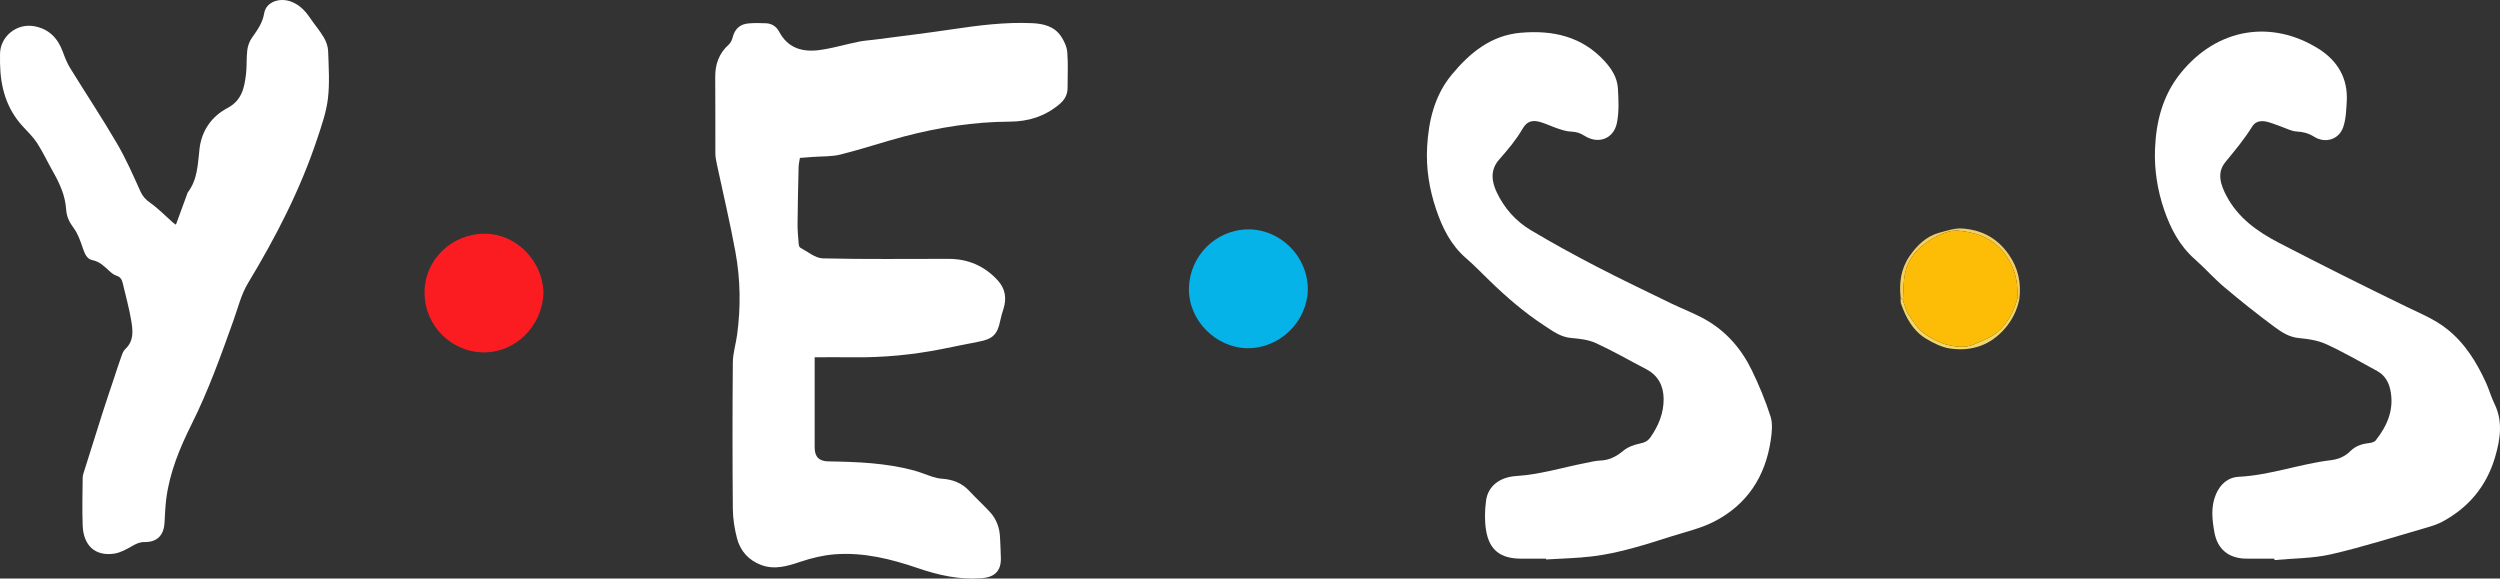 <?xml version="1.0" encoding="UTF-8"?>
<svg id="Layer_2" data-name="Layer 2" xmlns="http://www.w3.org/2000/svg" viewBox="0 0 2184.79 505.62">
  <rect x="0" y="0" width="2184.79" height="505.62" fill="#333333" stroke="none"/>
  <defs>
    <style>
      .cls-1 {
        fill: #fb1c22;
      }

      .cls-1, .cls-2, .cls-3, .cls-4, .cls-5, .cls-6 {
        stroke-width: 0px;
      }

      .cls-2 {
        fill: #06b3e8;
      }

      .cls-3 {
        fill: #f2d667;
      }

      .cls-4 {
        fill: #fff;
      }

      .cls-5 {
        fill: #fdbc06;
      }

      .cls-6 {
        fill: #f5ce61;
      }
    </style>
  </defs>
  <g id="Layer_2-2" data-name="Layer 2">
    <g>
      <path class="cls-4" d="m711.95,312.21c0,27.27,0,53.08,0,78.89,0,8.13,3.87,11.98,11.96,12.11,25.13.4,50.23,1.33,74.7,7.91,5.59,1.5,10.95,3.83,16.47,5.59,2.49.79,5.11,1.45,7.7,1.61,9.51.59,17.76,3.64,24.41,10.82,5.77,6.23,12.05,11.97,17.83,18.19,5.88,6.34,8.63,14.07,8.93,22.71.21,5.98.68,11.95.73,17.93.1,11.38-5.7,16.52-17.16,17.36-19.32,1.42-37.45-2.68-55.59-8.89-23.35-7.99-47.38-13.92-72.34-12.03-10.12.77-20.33,3.25-29.99,6.49-11.44,3.83-22.62,7.3-34.45,2.83-10.8-4.07-18.11-12.11-21.01-23.08-2.23-8.43-3.63-17.33-3.7-26.03-.37-42.66-.38-85.32,0-127.98.07-8.04,2.65-16.04,3.74-24.11,3.26-24.07,2.91-48.22-1.42-72.03-4.7-25.85-10.85-51.44-16.31-77.15-.65-3.08-1.26-6.24-1.28-9.36-.11-22.16.11-44.33-.12-66.49-.11-11.32,3.25-20.83,11.79-28.51,1.69-1.52,2.87-4.02,3.43-6.28,1.79-7.21,6.22-11.6,13.84-12.25,5.13-.43,10.33-.4,15.48-.12,4.99.27,8.97,2.91,11.27,7.28,7.8,14.84,20.96,18.17,35.92,16.04,11.31-1.61,22.38-4.92,33.61-7.22,4.7-.96,9.54-1.23,14.31-1.85,22.4-2.95,44.84-5.61,67.18-8.95,23.25-3.47,46.5-6.46,70.07-5.4,9.93.45,19.43,2.72,25.33,11.54,2.74,4.09,5.06,9.18,5.44,13.98.82,10.27.23,20.64.25,30.98.01,6.1-2.61,10.61-7.34,14.53-12.61,10.48-26.96,14.97-43.28,15.04-31.28.14-62.01,5-92.21,12.94-18.61,4.9-36.87,11.12-55.53,15.78-7.91,1.98-16.44,1.5-24.69,2.14-3.46.27-6.93.53-10.87.83-.42,2.81-1.08,5.37-1.14,7.95-.4,16.64-.78,33.28-.92,49.92-.05,5.64.52,11.28.97,16.91.1,1.27.47,3.17,1.33,3.62,6.5,3.44,13.09,9.22,19.77,9.39,36.64.91,73.31.38,109.98.43,17.02.03,31.45,6.24,42.94,18.85,6.5,7.13,7.89,15.46,5.03,24.62-1.13,3.61-2.25,7.24-2.99,10.94-2.32,11.55-6.57,15.67-18.26,17.87-11.07,2.08-22.09,4.47-33.15,6.64-25.07,4.92-50.37,7.35-75.92,7.09-11.45-.12-22.9-.02-34.69-.02Z"/>
      <path class="cls-4" d="m1351.14,488.21c-7.33,0-14.67,0-22,0-17.82-.01-27.75-7.57-30.48-25.04-1.32-8.43-1.11-17.37.06-25.86,1.66-12.03,11.35-20.36,26.43-21.31,20.66-1.3,40.22-7.4,60.27-11.35,4.4-.87,8.83-2,13.27-2.18,8-.32,14.16-3.72,20.24-8.77,3.86-3.21,9.32-5.03,14.35-6.12,4.03-.86,6.75-2.06,9.18-5.55,7.04-10.12,11.53-21.07,11.42-33.43-.1-11.42-4.75-20.53-15.35-26.04-14.58-7.57-28.83-15.84-43.74-22.67-6.57-3.01-14.37-3.91-21.72-4.52-9.25-.77-16.11-6.04-23.25-10.69-17.61-11.47-33.46-25.18-48.5-39.83-6.68-6.5-13.18-13.21-20.22-19.3-13.21-11.45-20.58-26.44-26-42.46-6.02-17.77-8.98-36.19-7.89-55,1.32-22.8,6.52-44.66,21.37-62.67,15.76-19.12,34.37-34.56,60.49-36.8,27.91-2.4,53.37,3.13,73.19,24.78,6.17,6.73,11.11,14.52,11.65,23.74.58,10.04,1.11,20.45-.85,30.2-2.86,14.22-16.47,19.03-28.62,11.16-3.66-2.37-7.19-3.34-11.49-3.49-3.86-.13-7.76-1.43-11.5-2.66-5.03-1.66-9.84-4.03-14.9-5.57-7.29-2.21-12.05-.92-15.87,5.64-5.73,9.85-12.93,18.4-20.41,26.85-7.93,8.95-6.95,18.89-2.19,28.88,6.61,13.9,16.6,25.15,29.65,32.95,18.66,11.16,37.77,21.61,57.07,31.63,21.53,11.18,43.46,21.62,65.28,32.25,9.85,4.79,20.2,8.66,29.75,13.97,18.42,10.24,31.86,25.65,41,44.41,6.38,13.1,12.01,26.69,16.46,40.55,2.02,6.28,1.22,13.87.22,20.66-4.7,32.02-20.85,56.71-49.89,71.45-11.42,5.79-24.32,8.72-36.65,12.63-22.97,7.28-45.93,14.8-69.98,17.64-13.19,1.56-26.54,1.8-39.82,2.63-.02-.24-.03-.48-.05-.73Z"/>
      <path class="cls-4" d="m1987.56,488.21c-8.16,0-16.33.06-24.49-.01-15.07-.13-25.09-7.92-27.81-22.76-2.04-11.12-3.36-22.6,1.27-33.44,3.68-8.6,10.29-14.84,19.95-15.32,27.48-1.39,53.37-11.25,80.43-14.5,7.04-.85,12.46-3.32,17.33-8.13,4.3-4.25,9.74-6.09,15.73-6.76,2.15-.24,4.95-.87,6.14-2.36,10.3-12.99,16.45-27.37,12.79-44.38-1.48-6.9-4.99-12.78-11.36-16.25-14.72-8.04-29.28-16.47-44.5-23.47-7.33-3.37-15.91-4.63-24.06-5.4-8.38-.79-14.93-5.05-21.04-9.55-15.09-11.14-29.78-22.87-44.13-34.96-9.02-7.6-16.86-16.58-25.72-24.38-13.33-11.74-21.18-26.8-26.79-43.12-5.88-17.1-8.68-34.9-8.01-52.99.9-24.23,6.74-47.07,22.3-66.38,32.43-40.24,80.14-46.82,120.66-21.4,16.42,10.3,25.82,25.76,24.61,46.01-.45,7.55-.69,15.44-3.1,22.47-3.73,10.87-15.7,14.5-25.47,8.34-4.84-3.05-9.57-4.25-15.22-4.55-4.6-.24-9.08-2.77-13.61-4.31-4.07-1.39-8.05-3.13-12.21-4.17-4.97-1.24-10.07-.62-12.94,4.03-6.89,11.21-15.32,21.14-23.6,31.3-7.61,9.34-4.06,19.79,1.05,29.47,10.19,19.29,27.2,31.3,45.75,40.93,36.86,19.13,74.03,37.69,111.39,55.82,12.27,5.95,24.83,11,35.67,19.63,15.69,12.5,25.77,28.91,33.94,46.74,2.76,6.02,4.51,12.52,7.42,18.46,7.62,15.55,5.09,31.19.55,46.68-7.36,25.14-22.93,43.95-45.95,56.36-4.9,2.64-10.44,4.24-15.83,5.79-27.11,7.81-54.05,16.45-81.52,22.75-16.04,3.68-32.97,3.5-49.5,5.06-.04-.42-.08-.84-.12-1.26Z"/>
      <path class="cls-4" d="m153.75,196.33c3.49-9.53,6.8-18.56,10.11-27.6.06-.16.06-.35.15-.47,8.81-11.37,8.8-24.99,10.37-38.4,1.84-15.7,10.62-28.14,24.21-35.33,12.78-6.75,14.95-17.72,16.39-29.67.84-6.91.27-13.99,1.11-20.9.45-3.75,1.85-7.78,4.01-10.84,4.71-6.67,9.36-12.99,10.76-21.51,1.62-9.86,13.51-14.29,24.23-9.93,6.94,2.82,11.73,7.89,15.83,13.95,3.91,5.77,8.53,11.1,12.06,17.08,2.1,3.55,3.65,7.96,3.79,12.04.46,13.82,1.42,27.8-.2,41.44-1.4,11.87-5.52,23.53-9.33,34.99-14.82,44.67-36.28,86.14-60.56,126.34-5.9,9.76-8.69,21.45-12.59,32.36-10.96,30.63-21.87,61.26-36.45,90.45-10.42,20.86-19.4,42.34-22.37,65.75-.88,6.91-1.09,13.91-1.51,20.87-.65,10.98-6.57,16.91-17.5,16.77-4.08-.05-7.15,1.41-10.56,3.36-4.97,2.84-10.33,5.9-15.84,6.74-16.56,2.5-27.01-6.95-27.62-24.66-.47-13.81-.19-27.66,0-41.49.03-2.57,1.07-5.17,1.86-7.69,5.2-16.62,10.4-33.24,15.71-49.83,3.08-9.64,6.36-19.21,9.55-28.81,2.14-6.44,4.2-12.91,6.49-19.29.89-2.48,1.81-5.34,3.64-7.03,7.73-7.13,6.64-16.18,5.2-24.81-1.85-11.1-4.94-21.99-7.5-32.97-.71-3.05-2.1-5.28-5.45-6.33-2.13-.67-4.1-2.22-5.81-3.74-4.55-4.04-8.48-8.51-15.14-9.8-4.83-.93-6.75-5.62-8.35-10.31-2.11-6.17-4.26-12.69-8.08-17.79-3.79-5.07-6.17-9.98-6.56-16.2-.77-12.25-5.8-23.07-11.77-33.56-4.6-8.08-8.51-16.59-13.54-24.38-3.47-5.37-8.23-9.95-12.61-14.71C5.57,94.86.4,76.04.03,55.46c-.05-2.67-.02-5.33-.02-8,0-15.48,14.47-27.37,29.95-24.54,12.89,2.36,20.6,10.48,24.97,22.46,1.74,4.77,3.62,9.61,6.26,13.91,13.58,22.06,27.93,43.67,41,66.02,7.85,13.42,14.15,27.79,20.55,42.01,2.01,4.47,4.68,7.17,8.61,9.97,7.12,5.07,13.29,11.47,19.88,17.29.61.54,1.35.94,2.52,1.75Z"/>
      <path class="cls-1" d="m474.96,256.3c-1.06,27.96-23.82,52.35-53.53,51.65-25.87-.61-50.24-22.08-50.41-52.19-.16-28.62,23.7-51.64,52.89-51.51,27.18.12,50.58,23.72,51.06,52.06Z"/>
      <path class="cls-2" d="m1142.94,252.64c-.39,28.54-24.65,51.98-52.93,51.64-27.28-.32-51.56-24.19-50.98-52.44.57-28.16,23.6-51.33,52.06-51.4,27.07-.07,51.63,22.73,51.85,52.2Z"/>
      <path class="cls-6" d="m1661.03,260.23c-1.51-13.05.22-25.52,7.83-36.49,6.56-9.46,14.69-17.4,26.26-20.45,6.47-1.7,13.25-4.03,19.72-3.59,16.79,1.14,30.53,8.21,40.61,22.66,8.38,12.03,10.95,24.75,9.32,38.83-.61,0-1.23,0-1.84,0,.86-13.29-1.47-25.33-9.21-36.92-10.29-15.41-25.21-20.99-42.03-22.69-5.94-.6-12.81,1.71-18.33,4.51-13.5,6.83-24.66,16.63-28.33,32.03-1.85,7.75-1.45,16.03-2.07,24.08-.64-.66-1.28-1.32-1.92-1.98Z"/>
      <path class="cls-3" d="m1762.93,261.2c.61,0,1.23,0,1.84,0-1.91,9.62-6.09,18.19-12.43,25.62-12.6,14.77-29.06,20.4-47.79,17.82-7.34-1.01-14.69-4.66-21.18-8.54-11.63-6.96-17.78-18.44-22.09-30.92-.52-1.5-.19-3.29-.25-4.95.64.66,1.28,1.32,1.92,1.98,1.57,4.25,2.35,9.07,4.89,12.62,4.18,5.84,7.57,12.15,13.9,16.69,9.49,6.79,19.57,10.93,31,11.56,4,.22,8.42-.47,12.07-2.05,7.43-3.22,15.53-6.13,21.41-11.36,8.32-7.4,13.75-17.43,16.69-28.46Z"/>
      <path class="cls-5" d="m1762.93,261.2c-2.95,11.03-8.37,21.06-16.69,28.46-5.88,5.23-13.99,8.14-21.41,11.36-3.66,1.58-8.07,2.27-12.07,2.05-11.44-.63-21.51-4.76-31-11.56-6.33-4.53-9.73-10.85-13.9-16.69-2.54-3.55-3.32-8.37-4.89-12.62.62-8.04.22-16.33,2.07-24.08,3.67-15.4,14.83-25.2,28.33-32.03,5.53-2.8,12.39-5.11,18.33-4.51,16.82,1.7,31.74,7.28,42.03,22.69,7.74,11.59,10.07,23.64,9.21,36.92Z"/>
    </g>
  </g>
</svg>
